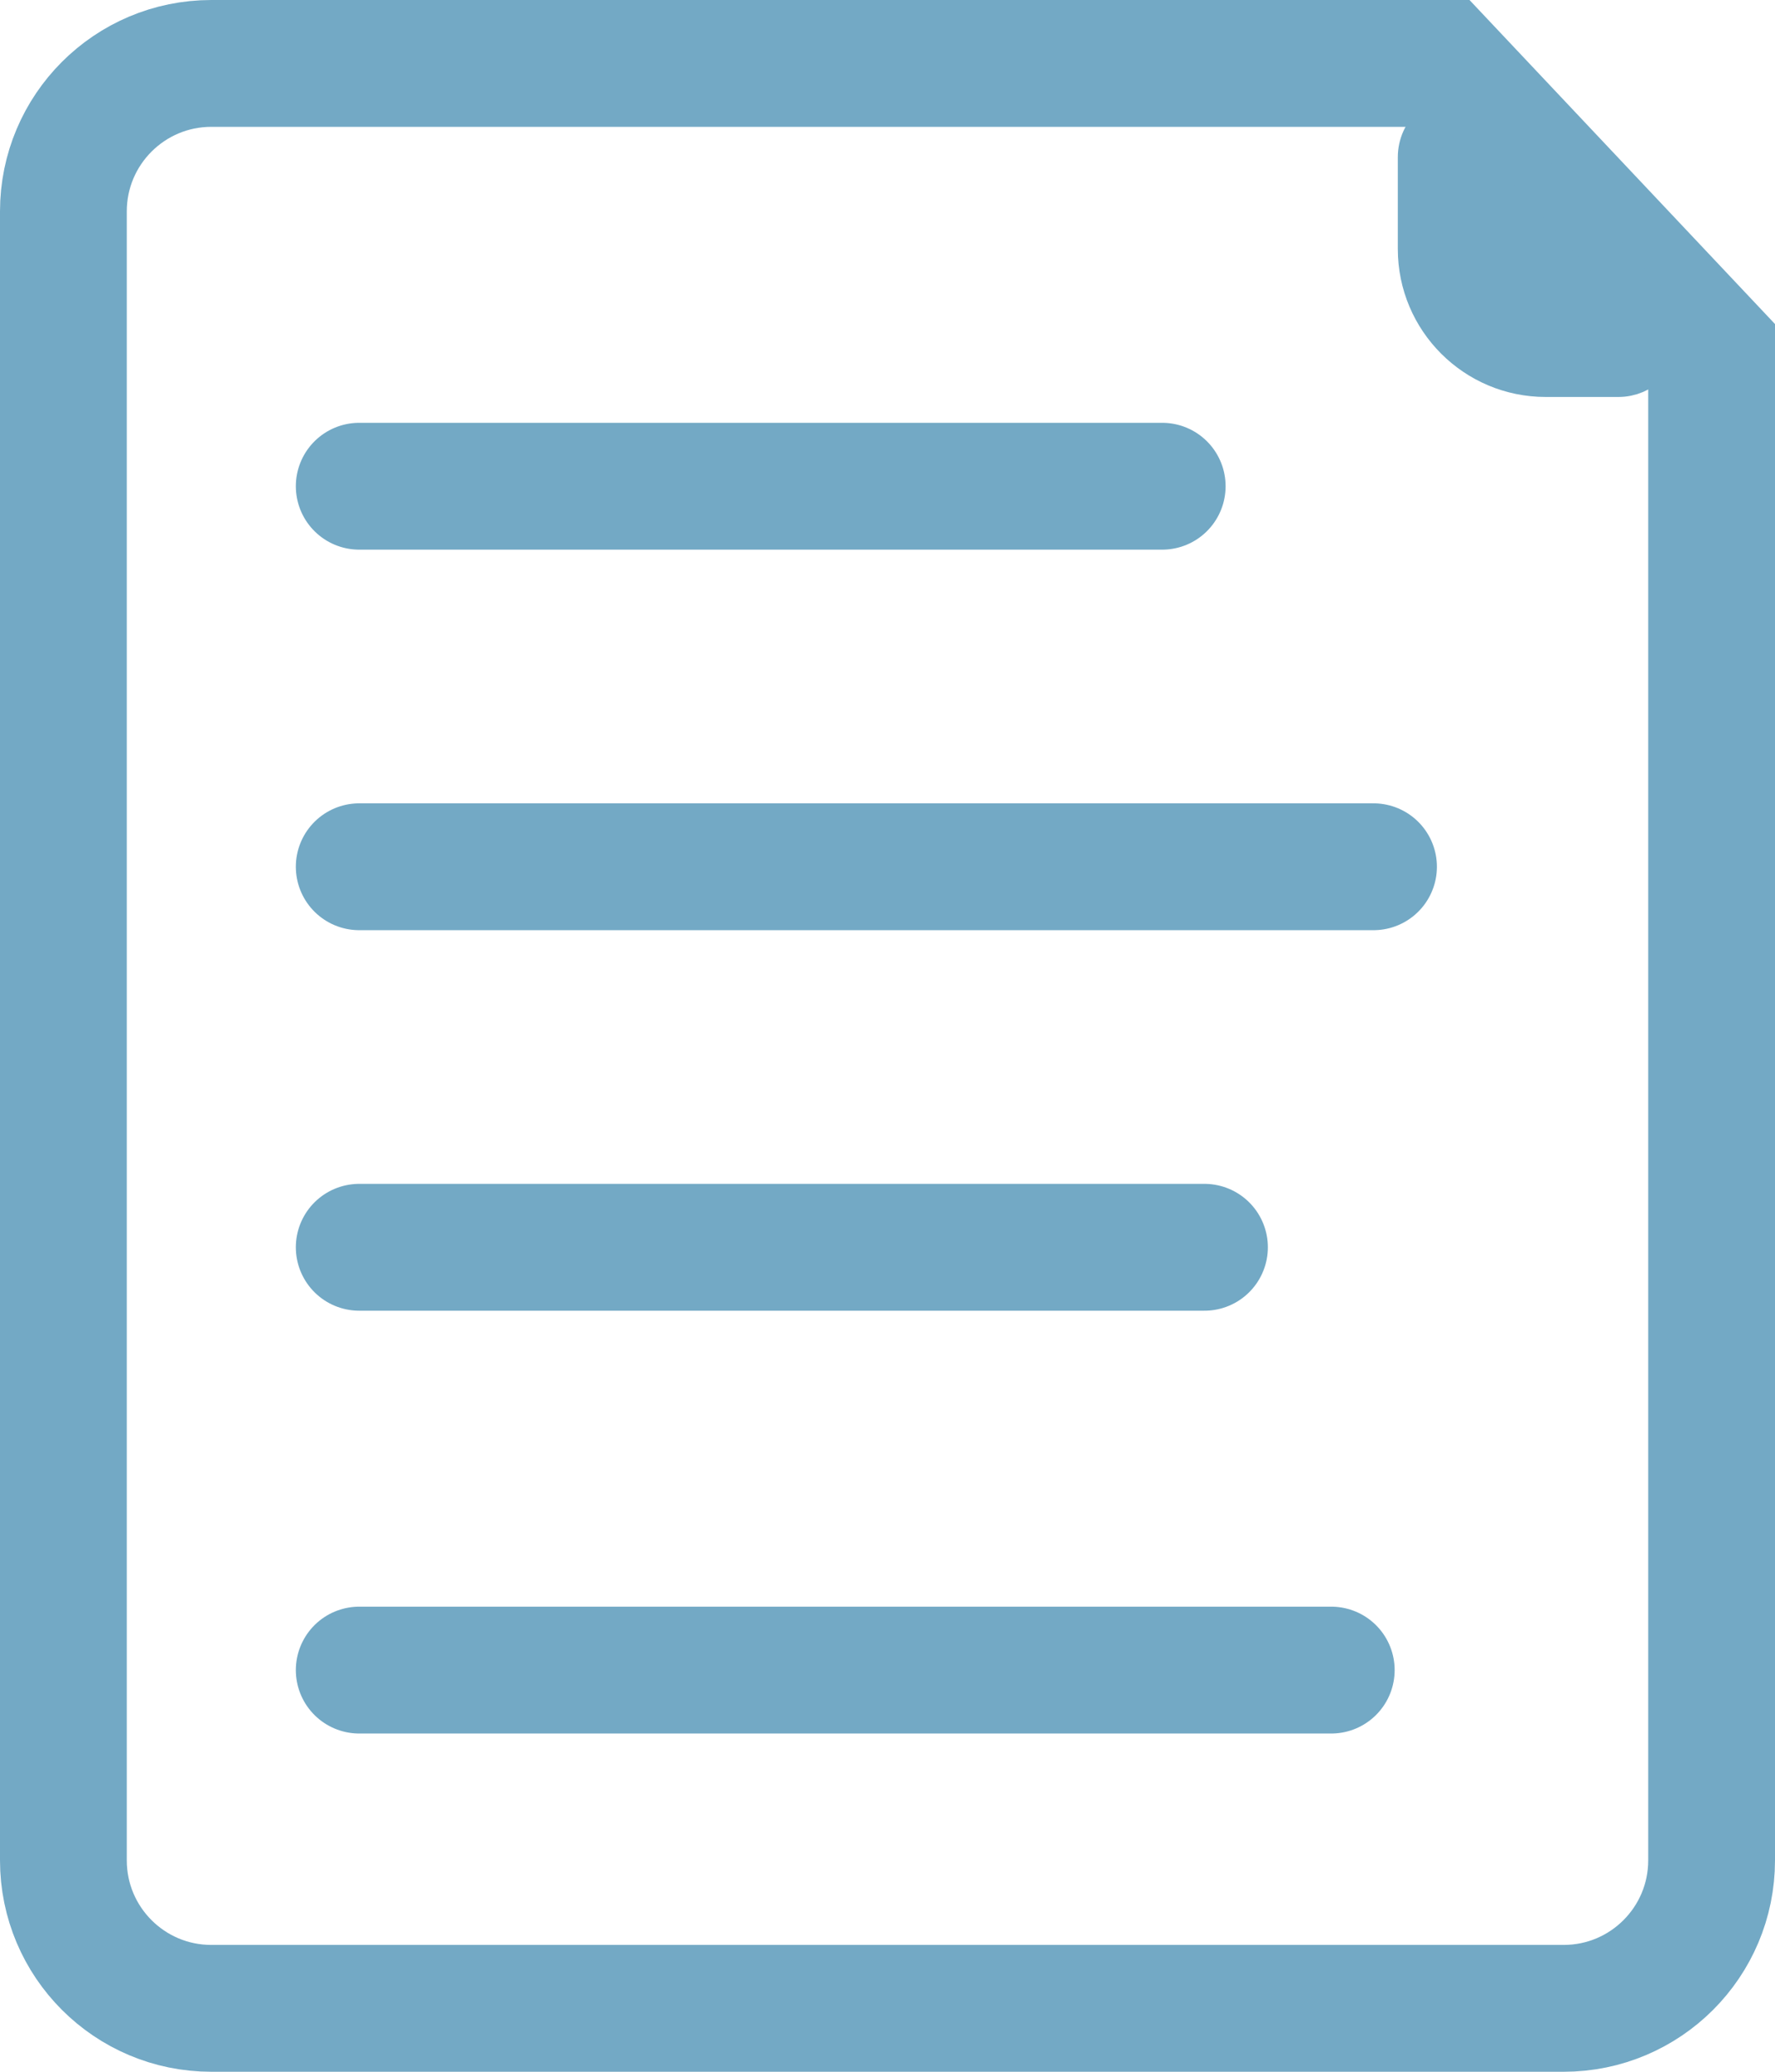 
<svg width="42px" height="49px" viewBox="0 0 42 49" version="1.1" xmlns="http://www.w3.org/2000/svg" xmlns:xlink="http://www.w3.org/1999/xlink">
    <!-- Generator: Sketch 47.1 (45422) - http://www.bohemiancoding.com/sketch -->
    <desc>Created with Sketch.</desc>
    <defs></defs>
    <g id="Page-1" stroke="none" stroke-width="1" fill="none" fill-rule="evenodd">
        <g id="Invitees" transform="translate(-1056, -932)" stroke="#73A9C5">
            <g id="Group-2" transform="translate(1056, 932)">
                <path d="M40.5,8.26 L34.124,1.5 L5,1.5 C3.067,1.5 1.5,3.067 1.5,5 L1.5,44 C1.5,45.933 3.067,47.5 5,47.5 L37,47.5 C38.933,47.5 40.5,45.933 40.5,44 L40.5,8.26 Z" id="Rectangle-10" stroke-width="3"></path>
                <path d="M8.5,20.5 L32.5,20.5" id="Line-3" stroke-width="3" stroke-linecap="round"></path>
                <path d="M8.5,29.5 L28.5,29.5" id="Line-4" stroke-width="3" stroke-linecap="round"></path>
                <path d="M8.5,39.5 L31.5,39.5" id="Line-5" stroke-width="3" stroke-linecap="round"></path>
                <path d="M8.5,11.5 L27.5,11.5" id="Line-2" stroke-width="3" stroke-linecap="round"></path>
                <path d="M33.575,3.717 L33.575,5.889 L33.575,5.889 C33.575,7.546 34.918,8.889 36.575,8.889 L38.294,8.889 L38.294,8.889 C38.846,8.889 39.294,8.441 39.294,7.889 C39.294,7.644 39.203,7.407 39.04,7.224 L35.322,3.052 L35.322,3.052 C34.954,2.639 34.322,2.603 33.91,2.971 C33.697,3.16 33.575,3.432 33.575,3.717 Z" id="Path-4" fill="#73A9C5"></path>
            </g>
        </g>
    </g>
</svg>